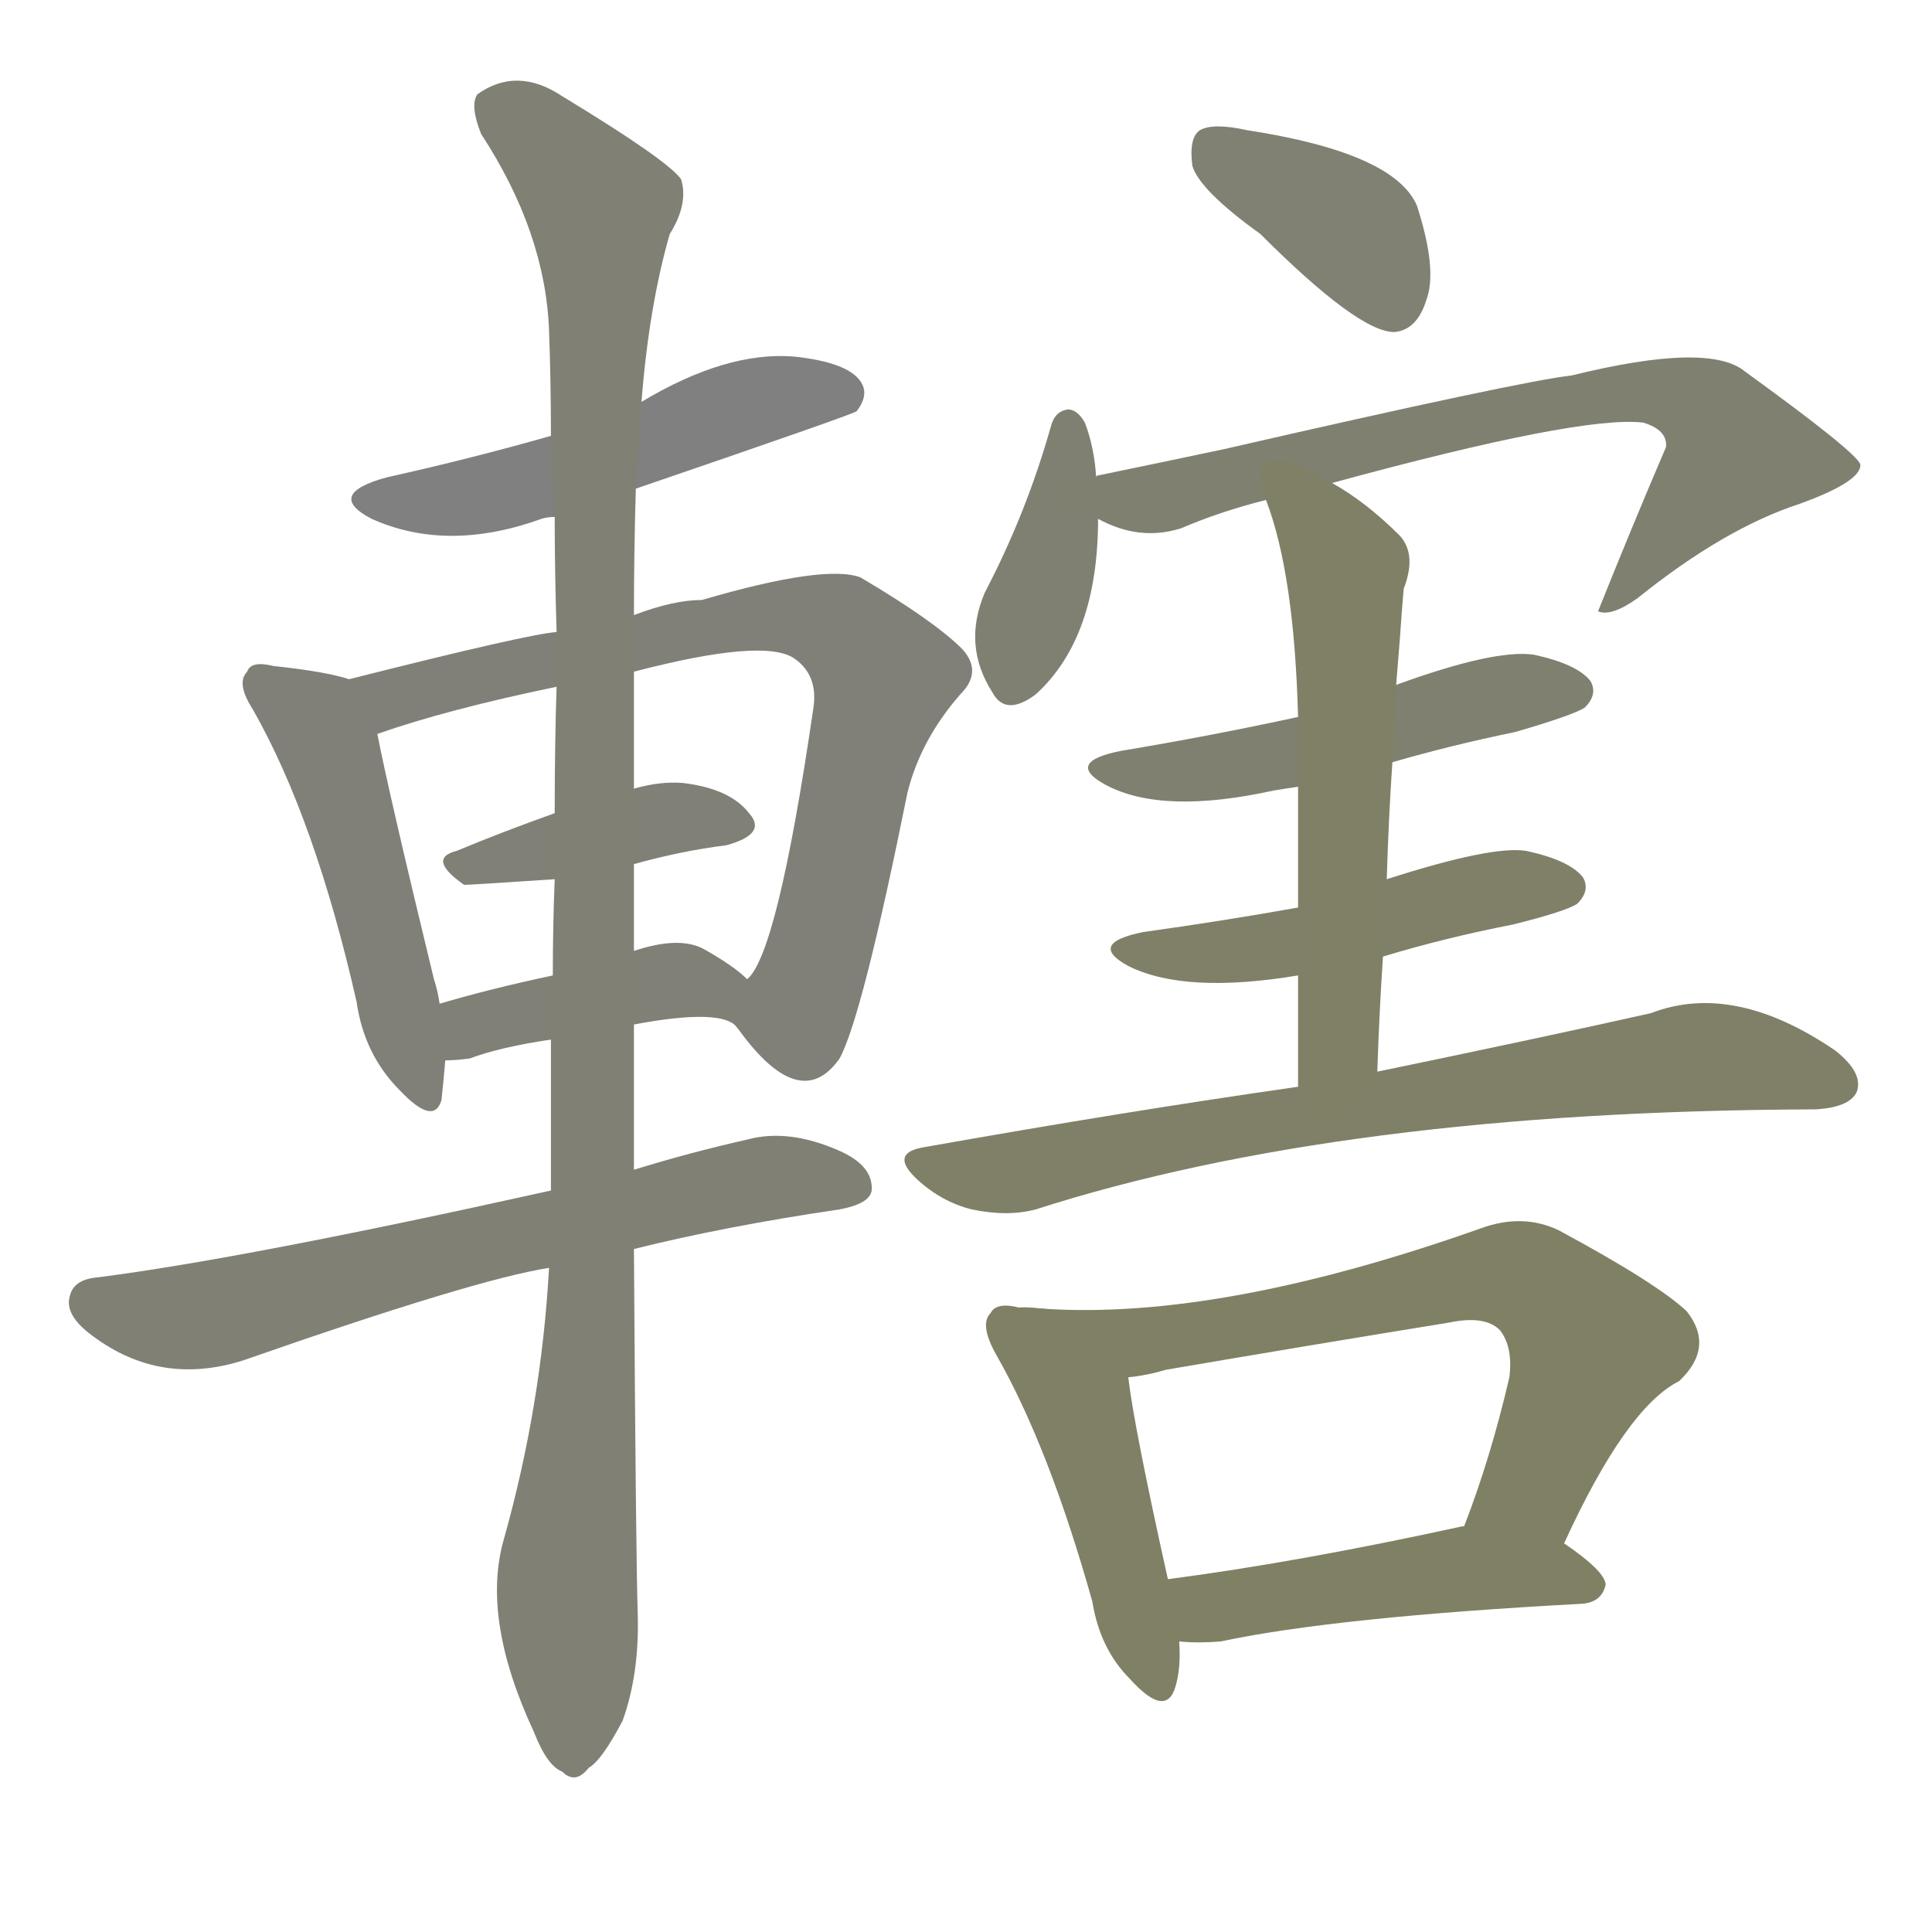 <svg version="1.1" viewBox="0 0 1024 1024" xmlns="http://www.w3.org/2000/svg">
  
  <g transform="scale(1, -1) translate(0, -900)">
    <style type="text/css">
        .stroke1 {fill: #808080;}
        .stroke2 {fill: #808079;}
        .stroke3 {fill: #808078;}
        .stroke4 {fill: #808077;}
        .stroke5 {fill: #808076;}
        .stroke6 {fill: #808075;}
        .stroke7 {fill: #808074;}
        .stroke8 {fill: #808073;}
        .stroke9 {fill: #808072;}
        .stroke10 {fill: #808071;}
        .stroke11 {fill: #808070;}
        .stroke12 {fill: #808069;}
        .stroke13 {fill: #808068;}
        .stroke14 {fill: #808067;}
        .stroke15 {fill: #808066;}
        .stroke16 {fill: #808065;}
        .stroke17 {fill: #808064;}
        .stroke18 {fill: #808063;}
        .stroke19 {fill: #808062;}
        .stroke20 {fill: #808061;}
        text {
            font-family: Helvetica;
            font-size: 50px;
            fill: #808060;
            paint-order: stroke;
            stroke: #000000;
            stroke-width: 4px;
            stroke-linecap: butt;
            stroke-linejoin: miter;
            font-weight: 800;
        }
    </style>

    <path d="M 337 641 Q 451 680 454 682 Q 461 691 456 698 Q 449 708 421 711 Q 385 714 340 687 L 292 669 Q 250 657 205 647 Q 172 638 197 625 Q 237 607 287 625 Q 290 626 294 626 L 337 641 Z" class="stroke1"/>
    <path d="M 185 540 Q 173 544 145 547 Q 133 550 131 544 Q 125 538 134 524 Q 167 466 189 369 Q 193 341 212 322 Q 230 303 234 317 Q 235 326 236 338 L 233 368 Q 232 375 230 381 Q 206 480 200 511 C 195 537 195 537 185 540 Z" class="stroke2"/>
    <path d="M 391 355 Q 424 309 445 339 Q 457 361 481 480 Q 488 508 509 532 Q 521 544 510 556 Q 495 571 456 594 Q 437 601 372 582 Q 357 582 336 574 L 295 565 Q 280 564 185 540 C 156 533 172 502 200 511 Q 237 524 295 536 L 336 544 Q 405 562 421 551 Q 434 542 431 524 Q 412 394 396 381 C 385 362 385 362 391 355 Z" class="stroke3"/>
    <path d="M 336 442 Q 361 449 385 452 Q 407 458 397 469 Q 387 482 362 485 Q 350 486 336 482 L 294 469 Q 266 459 242 449 Q 226 445 246 431 Q 249 431 294 434 L 336 442 Z" class="stroke4"/>
    <path d="M 336 357 Q 384 366 391 355 C 414 336 418 361 396 381 Q 389 388 373 397 Q 360 404 336 396 L 293 383 Q 260 376 233 368 C 204 360 206 337 236 338 Q 242 338 249 339 Q 265 345 292 349 L 336 357 Z" class="stroke5"/>
    <path d="M 336 238 Q 384 250 445 259 Q 461 262 462 269 Q 463 282 445 290 Q 418 302 396 296 Q 365 289 336 280 L 292 269 Q 130 233 52 223 Q 39 222 37 213 Q 34 203 49 192 Q 85 165 129 179 Q 252 222 291 228 L 336 238 Z" class="stroke6"/>
    <path d="M 291 228 Q 287 155 267 84 Q 255 42 283 -18 Q 290 -36 298 -39 Q 305 -46 312 -37 Q 319 -33 330 -12 Q 339 13 338 45 Q 337 76 336 238 L 336 280 Q 336 316 336 357 L 336 396 Q 336 418 336 442 L 336 482 L 336 544 L 336 574 Q 336 607 337 641 L 340 687 Q 344 738 355 776 Q 365 792 361 805 Q 354 815 298 849 Q 274 865 253 850 Q 249 844 255 829 Q 289 777 291 725 Q 292 698 292 669 L 294 626 Q 294 598 295 565 L 295 536 Q 294 505 294 469 L 294 434 Q 293 409 293 383 L 292 349 Q 292 312 292 269 L 291 228 Z" class="stroke7"/>
    <path d="M 668 776 Q 720 724 739 724 Q 751 725 756 741 Q 762 757 751 791 Q 739 819 661 831 Q 643 835 636 831 Q 630 827 632 812 Q 636 799 668 776 Z" class="stroke8"/>
    <path d="M 581 647 Q 580 663 575 676 Q 571 683 566 683 Q 559 682 557 674 Q 544 628 522 586 Q 510 558 526 533 Q 533 520 549 532 Q 582 562 582 625 L 581 647 Z" class="stroke9"/>
    <path d="M 706 644 Q 838 680 871 676 Q 884 672 883 663 Q 865 621 847 576 Q 854 573 868 583 Q 914 620 954 633 Q 987 645 986 654 Q 983 661 925 703 Q 906 719 833 701 Q 806 698 649 662 Q 616 655 582 648 Q 581 648 581 647 C 552 639 554 636 582 625 Q 604 613 626 620 Q 647 629 671 635 L 706 644 Z" class="stroke10"/>
    <path d="M 738 496 Q 769 505 803 512 Q 834 521 840 525 Q 847 532 843 539 Q 836 548 813 553 Q 792 556 740 537 L 688 520 Q 642 510 594 502 Q 564 496 586 484 Q 616 468 675 481 Q 681 482 688 483 L 738 496 Z" class="stroke11"/>
    <path d="M 733 393 Q 766 403 802 410 Q 830 417 836 421 Q 843 428 839 435 Q 832 444 809 449 Q 791 452 735 434 L 688 419 Q 649 412 606 406 Q 576 400 598 388 Q 628 373 688 383 L 733 393 Z" class="stroke12"/>
    <path d="M 688 324 Q 597 311 490 292 Q 471 289 486 275 Q 499 263 515 259 Q 534 255 549 259 Q 711 311 960 312 L 962 312 Q 980 313 984 321 Q 988 331 973 343 Q 919 380 875 363 Q 817 350 730 332 L 688 324 Z" class="stroke13"/>
    <path d="M 730 332 Q 731 363 733 393 L 735 434 Q 736 467 738 496 L 740 537 Q 741 550 742 562 Q 743 577 744 588 Q 751 606 742 616 Q 724 634 706 644 C 680 660 661 663 671 635 Q 686 596 688 520 L 688 483 Q 688 456 688 419 L 688 383 Q 688 358 688 324 C 688 294 729 302 730 332 Z" class="stroke14"/>
    <path d="M 545 207 Q 542 207 540 207 Q 528 210 525 204 Q 519 198 528 182 Q 556 133 579 51 Q 583 26 599 10 Q 618 -11 623 6 Q 626 16 625 30 L 619 63 Q 601 144 598 170 C 594 200 575 205 545 207 Z" class="stroke15"/>
    <path d="M 829 82 Q 862 154 890 168 Q 909 186 894 205 Q 878 220 826 248 Q 807 257 785 249 Q 641 198 545 207 C 515 209 568 165 598 170 Q 608 171 618 174 Q 694 187 768 199 Q 787 203 795 195 Q 802 186 800 170 Q 790 127 776 91 C 766 63 816 55 829 82 Z" class="stroke16"/>
    <path d="M 625 30 Q 635 29 647 30 Q 708 43 839 50 Q 849 51 851 60 Q 851 67 829 82 C 808 97 805 97 776 91 L 775 91 Q 688 72 619 63 C 589 59 595 32 625 30 Z" class="stroke17"/>
    
    
    
    
    
    
    
    
    
    
    
    
    
    
    
    
    </g>
</svg>